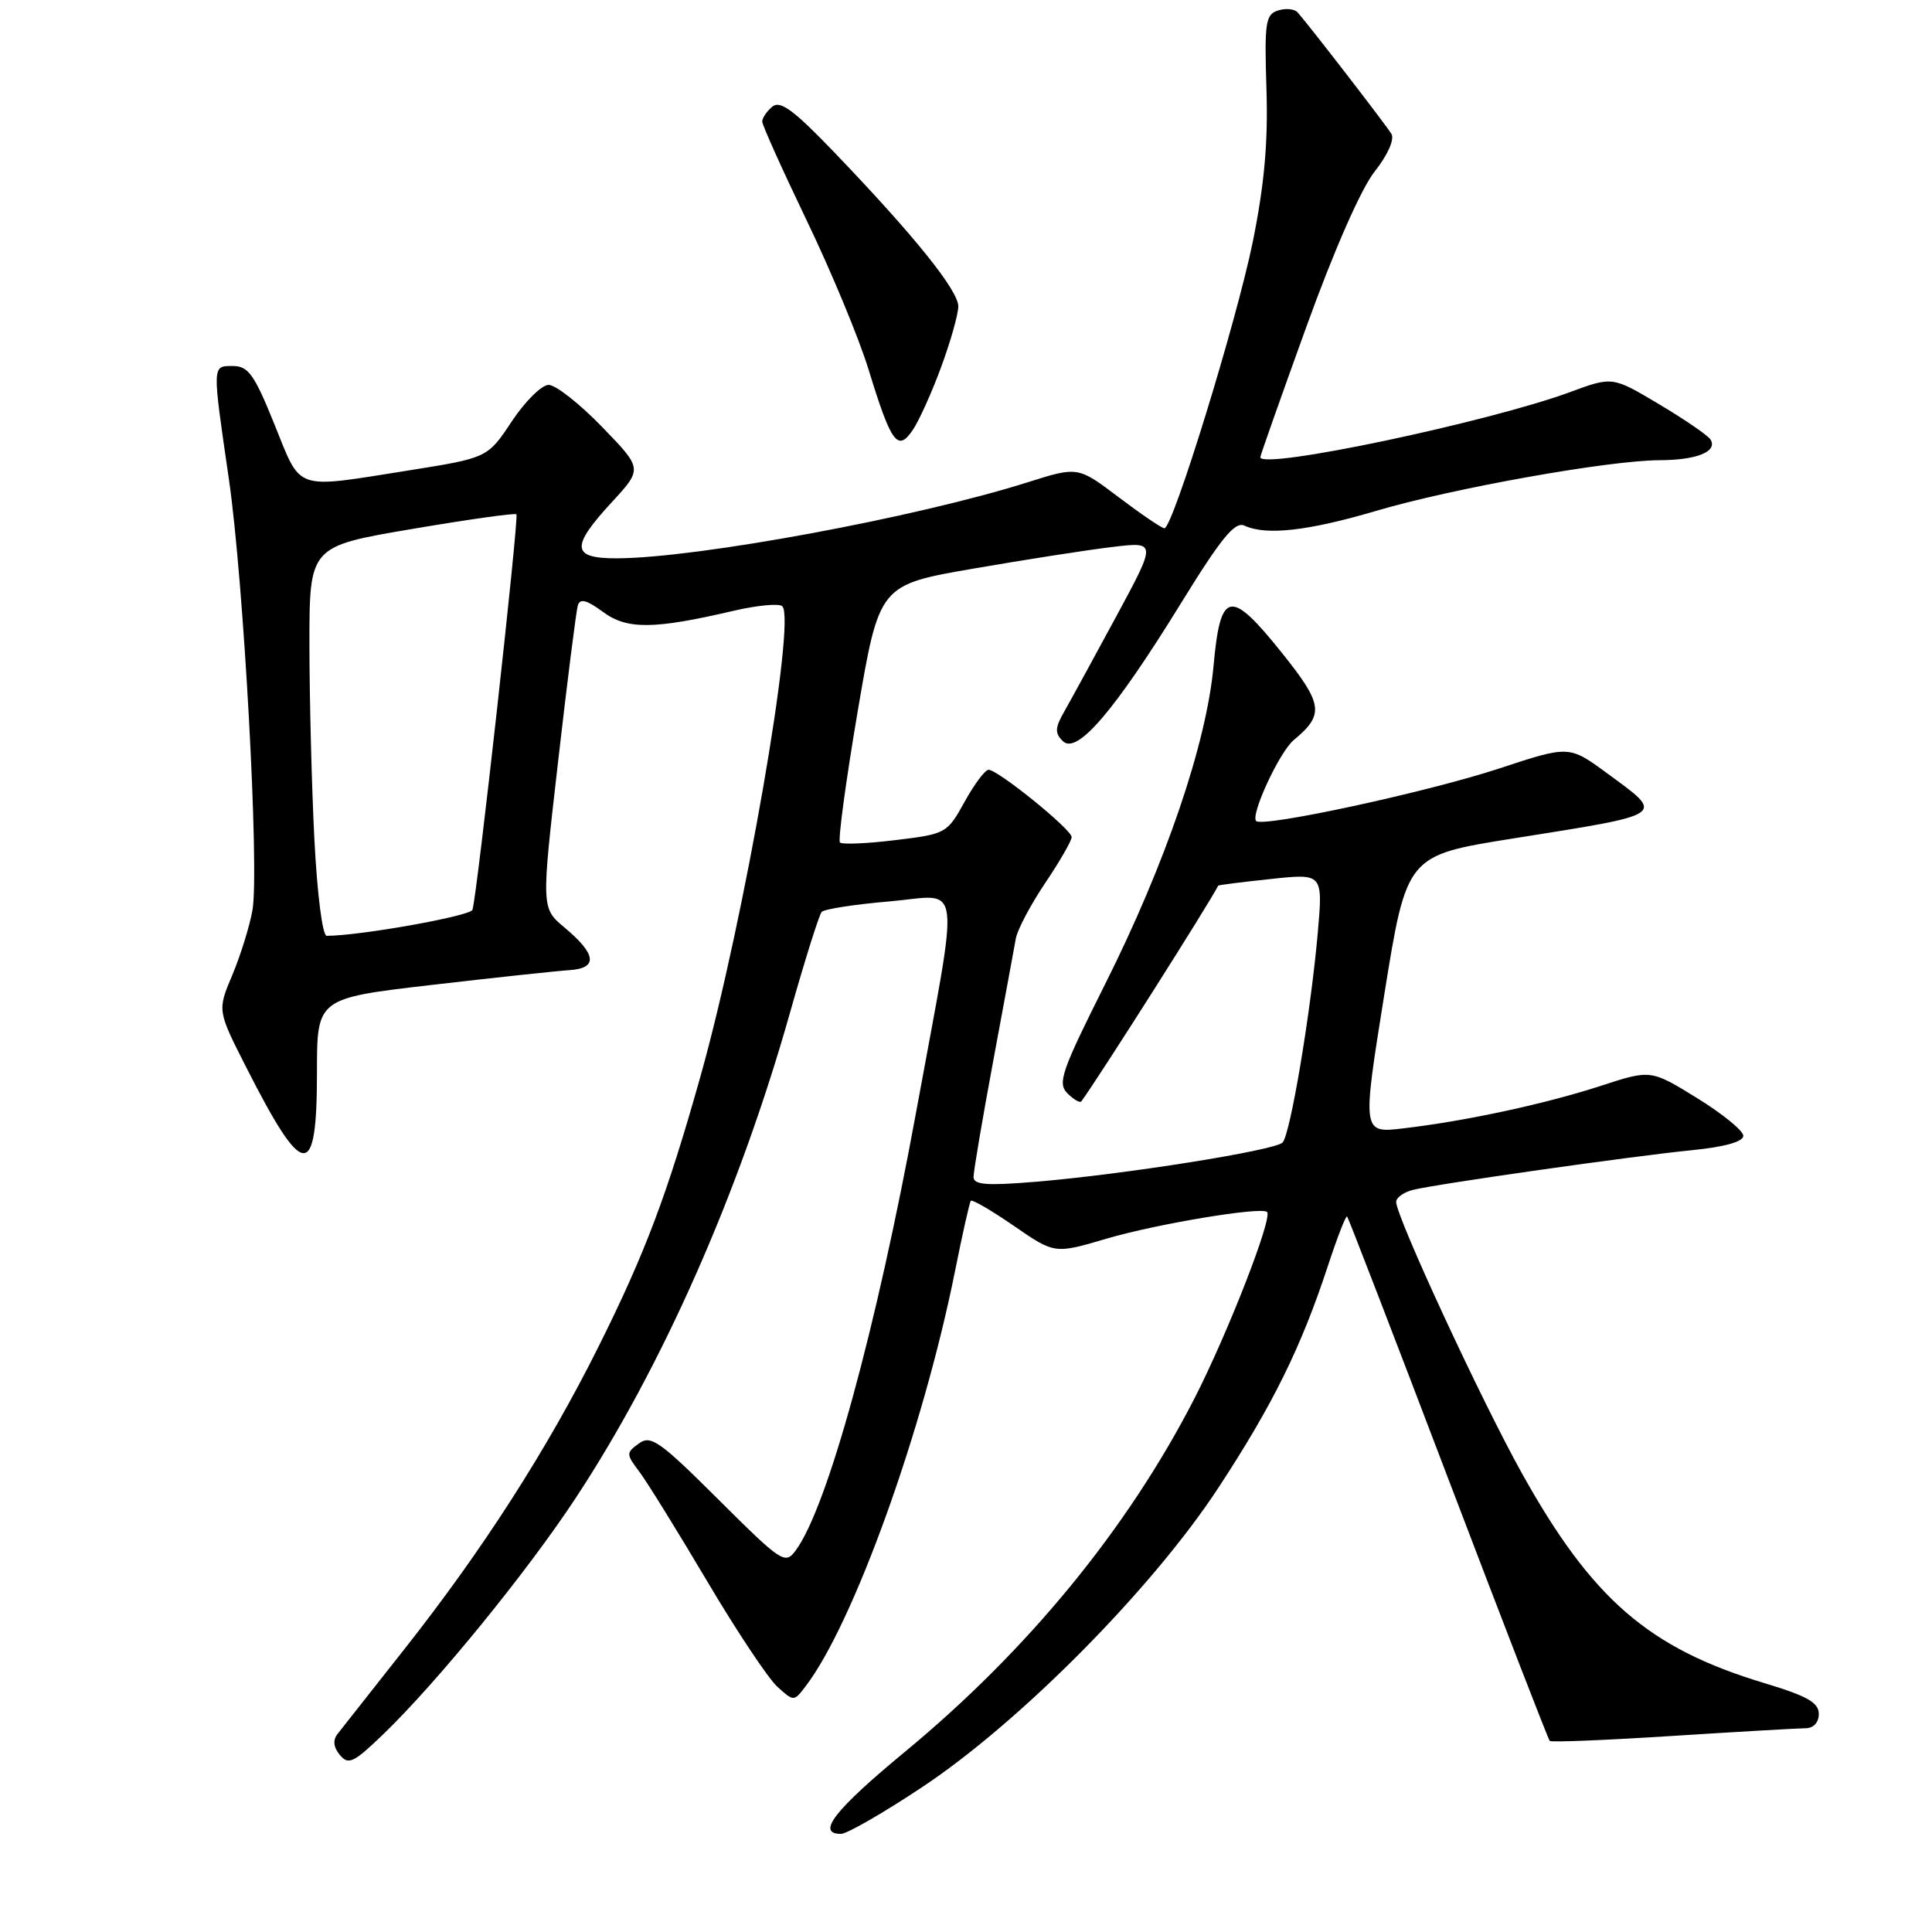 <?xml version="1.0" encoding="UTF-8" standalone="no"?>
<!DOCTYPE svg PUBLIC "-//W3C//DTD SVG 1.1//EN" "http://www.w3.org/Graphics/SVG/1.1/DTD/svg11.dtd" >
<svg xmlns="http://www.w3.org/2000/svg" xmlns:xlink="http://www.w3.org/1999/xlink" version="1.1" viewBox="0 0 256 256">
 <g >
 <path fill="currentColor"
d=" M 122.18 236.81 C 135.17 228.19 152.69 210.49 161.42 197.17 C 168.66 186.13 172.39 178.58 175.97 167.69 C 177.20 163.94 178.34 161.01 178.50 161.19 C 178.66 161.36 184.69 176.99 191.89 195.91 C 199.10 214.84 205.15 230.49 205.35 230.68 C 205.54 230.88 212.86 230.58 221.60 230.02 C 230.35 229.46 238.29 229.01 239.25 229.00 C 240.30 229.00 241.00 228.24 241.00 227.10 C 241.00 225.60 239.44 224.72 233.75 223.01 C 218.44 218.39 210.96 211.91 201.65 195.20 C 196.25 185.51 185.00 161.22 185.00 159.26 C 185.00 158.68 186.01 157.97 187.25 157.66 C 190.49 156.86 216.29 153.19 224.25 152.40 C 228.53 151.97 231.00 151.28 231.00 150.50 C 231.00 149.83 228.24 147.58 224.87 145.50 C 218.74 141.72 218.74 141.72 212.12 143.88 C 204.76 146.27 194.36 148.52 185.99 149.51 C 180.48 150.17 180.48 150.17 183.43 131.76 C 186.39 113.35 186.39 113.35 200.44 111.11 C 221.08 107.83 220.66 108.12 212.96 102.47 C 207.92 98.77 207.92 98.77 198.71 101.81 C 189.18 104.95 167.34 109.67 166.45 108.79 C 165.66 108.00 169.54 99.63 171.42 98.07 C 175.51 94.67 175.33 93.34 169.83 86.47 C 163.00 77.95 161.71 78.20 160.80 88.24 C 159.87 98.52 154.44 114.45 146.42 130.43 C 140.64 141.96 140.10 143.53 141.44 144.87 C 142.27 145.70 143.10 146.18 143.28 145.94 C 145.51 142.91 160.23 119.72 161.42 117.35 C 161.47 117.27 164.60 116.87 168.40 116.47 C 175.30 115.73 175.30 115.73 174.61 123.62 C 173.68 134.18 170.98 150.29 169.95 151.39 C 168.98 152.43 149.02 155.61 137.25 156.59 C 130.71 157.13 129.00 157.00 129.00 155.95 C 129.00 155.21 130.17 148.29 131.61 140.56 C 133.05 132.83 134.39 125.54 134.60 124.37 C 134.81 123.19 136.56 119.88 138.49 117.01 C 140.42 114.15 142.00 111.40 142.00 110.92 C 142.00 109.91 132.24 102.00 130.99 102.00 C 130.53 102.00 129.10 103.91 127.81 106.25 C 125.50 110.43 125.35 110.51 118.64 111.32 C 114.89 111.78 111.58 111.92 111.30 111.63 C 111.02 111.35 112.07 103.56 113.64 94.31 C 116.50 77.50 116.50 77.50 129.00 75.34 C 135.88 74.15 144.15 72.86 147.38 72.48 C 153.26 71.77 153.26 71.77 147.93 81.64 C 145.00 87.06 141.91 92.72 141.06 94.21 C 139.78 96.45 139.74 97.13 140.84 98.21 C 142.70 100.02 147.64 94.26 156.40 80.07 C 161.82 71.27 163.63 69.06 164.90 69.65 C 167.75 70.98 173.31 70.36 182.32 67.70 C 192.50 64.69 213.12 61.01 219.88 60.98 C 224.83 60.97 227.63 59.83 226.65 58.24 C 226.32 57.70 223.26 55.60 219.85 53.57 C 213.66 49.88 213.66 49.88 208.08 51.94 C 197.20 55.95 167.00 62.31 167.00 60.58 C 167.00 60.35 169.74 52.59 173.09 43.33 C 176.76 33.17 180.35 25.01 182.14 22.74 C 183.89 20.53 184.80 18.47 184.37 17.74 C 183.68 16.59 173.64 3.58 171.95 1.65 C 171.54 1.18 170.37 1.06 169.35 1.39 C 167.69 1.91 167.53 2.96 167.81 11.77 C 168.04 18.86 167.53 24.48 166.00 32.04 C 163.84 42.62 155.40 70.00 154.29 70.00 C 153.95 70.00 151.24 68.16 148.25 65.90 C 142.83 61.80 142.83 61.80 136.16 63.91 C 121.38 68.58 92.43 73.94 81.75 73.98 C 75.71 74.00 75.57 72.50 81.08 66.53 C 85.15 62.11 85.15 62.11 79.77 56.56 C 76.81 53.50 73.63 51.00 72.70 51.00 C 71.77 51.00 69.58 53.18 67.81 55.84 C 64.61 60.67 64.61 60.67 54.06 62.35 C 38.82 64.76 39.98 65.16 36.37 56.24 C 33.71 49.64 32.90 48.50 30.87 48.50 C 28.09 48.50 28.10 48.17 30.33 63.50 C 32.30 77.06 34.39 115.34 33.45 120.62 C 33.07 122.75 31.87 126.61 30.78 129.20 C 28.80 133.89 28.80 133.89 32.62 141.41 C 40.24 156.42 42.00 156.54 42.00 142.08 C 42.00 132.28 42.00 132.28 57.19 130.51 C 65.54 129.54 73.75 128.66 75.44 128.55 C 79.26 128.30 79.05 126.46 74.81 122.91 C 71.72 120.33 71.72 120.33 73.95 100.91 C 75.17 90.24 76.35 80.92 76.57 80.21 C 76.86 79.26 77.75 79.50 79.88 81.07 C 83.08 83.44 86.61 83.41 97.22 80.93 C 100.36 80.20 103.26 79.93 103.66 80.33 C 105.52 82.19 98.59 122.06 92.85 142.50 C 88.41 158.30 85.49 166.05 79.28 178.49 C 72.51 192.06 63.94 205.40 53.60 218.50 C 49.26 224.00 45.27 229.06 44.73 229.75 C 44.08 230.59 44.18 231.51 45.04 232.55 C 46.17 233.91 46.87 233.57 50.78 229.80 C 57.90 222.94 69.86 208.26 76.28 198.50 C 87.77 181.06 97.95 158.01 104.66 134.25 C 106.64 127.24 108.54 121.20 108.88 120.83 C 109.22 120.46 113.27 119.83 117.88 119.44 C 127.62 118.60 127.23 115.51 121.40 147.31 C 116.09 176.25 109.62 199.81 105.42 205.46 C 104.03 207.34 103.57 207.03 95.20 198.70 C 87.41 190.94 86.23 190.11 84.65 191.27 C 82.95 192.51 82.95 192.67 84.73 195.03 C 85.75 196.39 89.78 202.90 93.69 209.50 C 97.60 216.11 101.79 222.40 102.99 223.49 C 105.17 225.47 105.19 225.47 106.71 223.49 C 113.05 215.25 122.30 189.58 126.53 168.50 C 127.52 163.55 128.47 159.32 128.64 159.11 C 128.81 158.90 131.38 160.39 134.35 162.44 C 139.75 166.16 139.75 166.16 146.62 164.13 C 153.28 162.17 167.10 159.87 167.89 160.59 C 168.68 161.31 162.65 176.77 158.23 185.38 C 149.39 202.57 136.19 218.67 119.90 232.13 C 110.58 239.83 108.11 243.00 111.43 243.00 C 112.22 243.00 117.06 240.22 122.18 236.81 Z  M 124.73 48.57 C 125.96 45.23 126.97 41.65 126.98 40.61 C 127.00 38.51 121.19 31.28 110.62 20.26 C 105.19 14.60 103.39 13.26 102.34 14.13 C 101.60 14.74 101.00 15.63 101.00 16.10 C 101.00 16.58 103.66 22.48 106.90 29.23 C 110.15 35.98 113.84 44.88 115.10 49.00 C 118.10 58.77 118.96 59.94 120.97 56.94 C 121.81 55.68 123.51 51.91 124.73 48.57 Z  M 41.66 111.25 C 41.30 104.24 41.01 92.63 41.00 85.45 C 41.00 72.40 41.00 72.40 54.56 70.10 C 62.02 68.83 68.26 67.95 68.43 68.15 C 68.78 68.57 63.18 119.02 62.60 120.56 C 62.29 121.39 47.67 124.00 43.29 124.00 C 42.73 124.00 42.03 118.49 41.66 111.25 Z "/>
</g>
</svg>